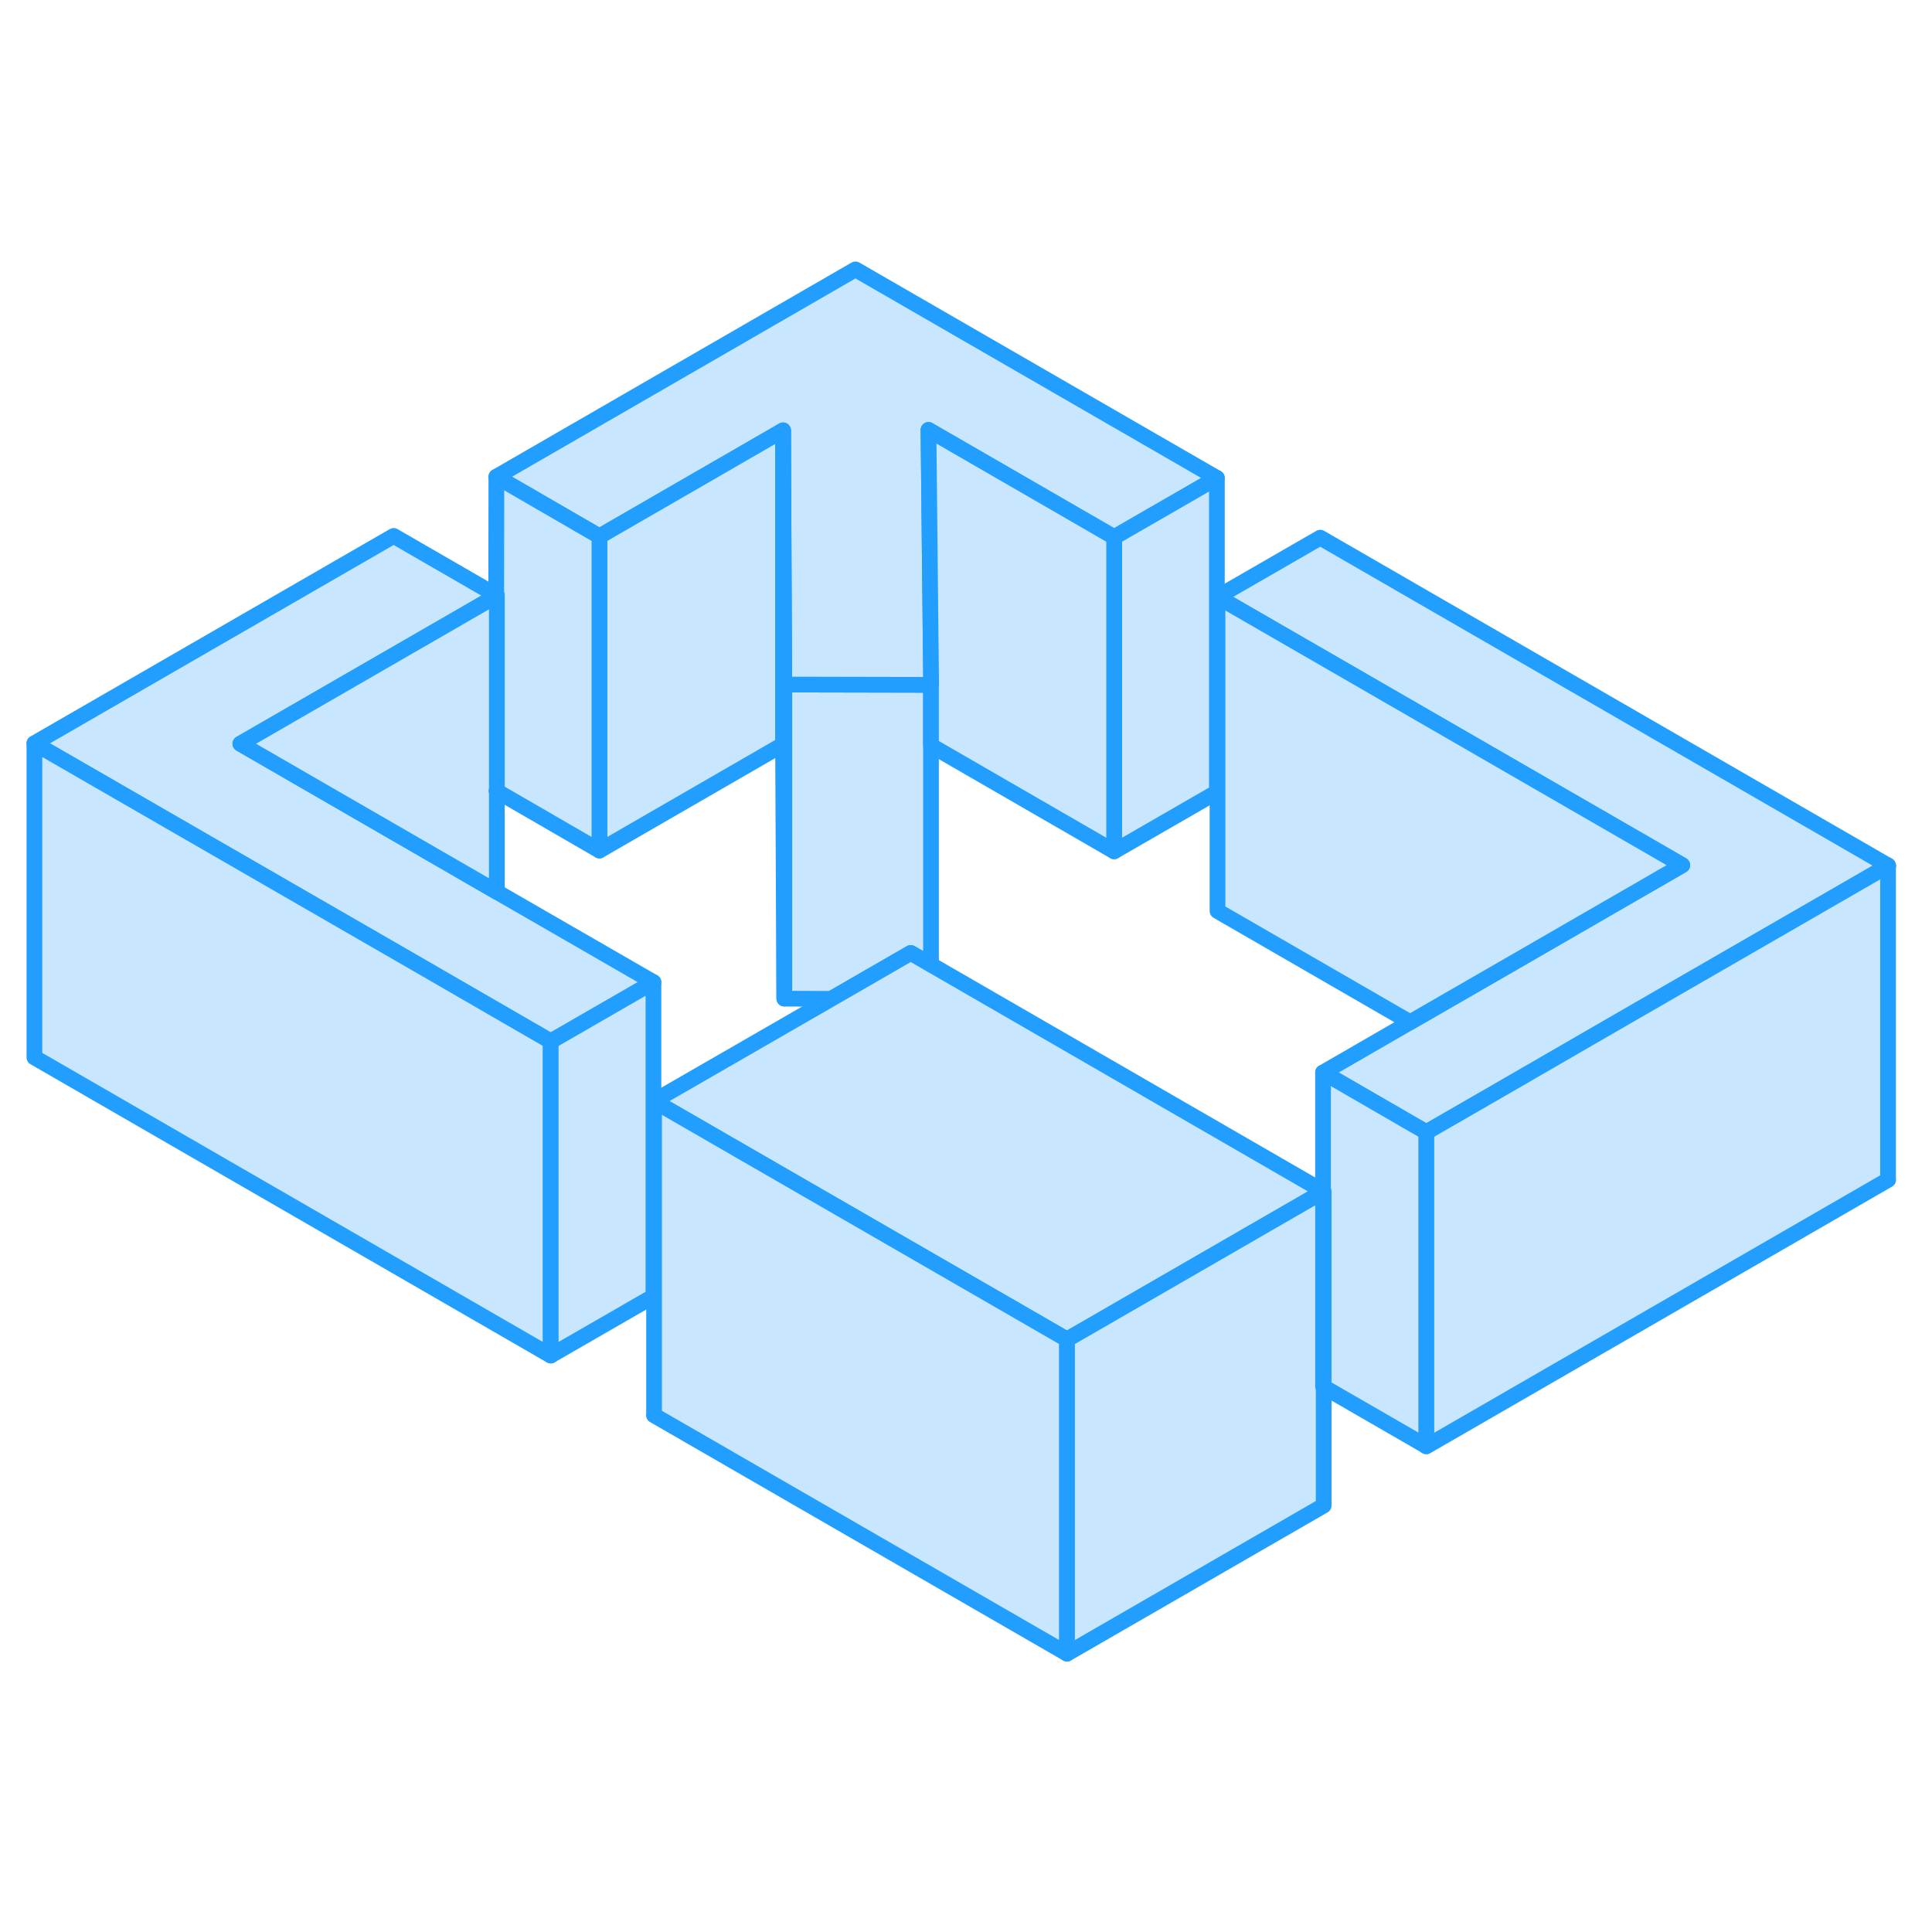 <svg width="48" height="48" viewBox="0 0 123 93" fill="#c8e7ff" xmlns="http://www.w3.org/2000/svg" stroke-width="1px" stroke-linecap="round" stroke-linejoin="round"><path d="M84.232 73.28L84.272 73.3V73.26L84.232 73.28ZM31.602 35.35L31.632 35.37V35.33L31.602 35.35Z" stroke="#229EFF" stroke-linejoin="round"/><path d="M59.272 28.6V46.42L59.261 46.41L57.982 45.67L52.922 48.59L49.932 48.58V28.58L59.272 28.6Z" stroke="#229EFF" stroke-linejoin="round"/><path d="M120.201 40.1V40.12H120.211L120.201 40.1ZM41.631 55.1H41.641V55.09H41.631V55.1ZM84.231 60.83V60.87L84.271 60.85L84.231 60.83Z" stroke="#229EFF" stroke-linejoin="round"/><path d="M41.601 47.53L35.061 51.3L26.101 46.12L19.511 42.32L2.191 32.33V32.32L25.061 19.12L31.591 22.89L31.601 22.9L31.631 22.92L31.601 22.94L31.591 22.95L15.301 32.35L31.631 41.78L41.601 47.53Z" stroke="#229EFF" stroke-linejoin="round"/><path d="M120.202 40.1V40.12L102.882 50.11L96.362 53.88L90.812 57.08H90.802L84.232 53.28L89.772 50.08L96.312 46.31L107.102 40.08L77.512 23L84.052 19.23L120.202 40.1Z" stroke="#229EFF" stroke-linejoin="round"/><path d="M84.231 60.83V60.87L67.931 70.28L41.641 55.11V55.09L52.921 48.59L57.981 45.67L59.261 46.41L59.27 46.42H59.281L84.231 60.83Z" stroke="#229EFF" stroke-linejoin="round"/><path d="M70.932 19.2L59.112 12.37L59.242 24.91L59.282 28.6H59.272L49.932 28.58V28.57L49.912 24.77L49.852 12.4L38.162 19.15L31.602 15.35L54.462 2.15L77.472 15.43L70.932 19.2Z" stroke="#229EFF" stroke-linejoin="round"/><path d="M120.211 60.11L90.811 77.08H90.801V57.08H90.811L96.361 53.88L102.881 50.11L120.201 40.12V60.1L120.211 60.11Z" stroke="#229EFF" stroke-linejoin="round"/><path d="M90.8 57.08V77.07L84.27 73.3V60.85L84.231 60.83V53.28L90.8 57.08Z" stroke="#229EFF" stroke-linejoin="round"/><path d="M67.931 70.28V90.28L41.631 75.1L41.641 75.09V55.11L67.931 70.28Z" stroke="#229EFF" stroke-linejoin="round"/><path d="M84.272 73.3V80.85L67.932 90.28V70.28L84.232 60.87V73.28L84.272 73.3Z" stroke="#229EFF" stroke-linejoin="round"/><path d="M107.102 40.08L96.312 46.31L89.772 50.08L77.512 43V23L107.102 40.08Z" stroke="#229EFF" stroke-linejoin="round"/><path d="M77.472 15.43V35.43L70.932 39.2V19.2L77.472 15.43Z" stroke="#229EFF" stroke-linejoin="round"/><path d="M70.931 19.2V39.2L59.281 32.47L59.271 32.46V28.6H59.281L59.241 24.91L59.111 12.37L70.931 19.2Z" stroke="#229EFF" stroke-linejoin="round"/><path d="M59.272 28.6V28.59" stroke="#229EFF" stroke-linejoin="round"/><path d="M49.852 12.4V32.4L38.162 39.15V19.15L49.852 12.4Z" stroke="#229EFF" stroke-linejoin="round"/><path d="M49.932 28.57V48.57L49.852 32.4V12.4L49.912 24.77L49.932 28.57Z" stroke="#229EFF" stroke-linejoin="round"/><path d="M38.162 19.15V39.15L31.632 35.37V22.92L31.602 22.9L31.592 22.89L31.602 15.35L38.162 19.15Z" stroke="#229EFF" stroke-linejoin="round"/><path d="M35.061 51.3V71.3L2.191 52.32V32.33L19.511 42.32L26.101 46.12L35.061 51.3Z" stroke="#229EFF" stroke-linejoin="round"/><path d="M41.601 47.53V67.53L35.06 71.3V51.3L41.601 47.53Z" stroke="#229EFF" stroke-linejoin="round"/><path d="M31.631 35.33L31.601 35.35L31.631 35.37V41.78L15.301 32.35L31.591 22.95L31.601 22.94L31.631 22.92V35.33Z" stroke="#229EFF" stroke-linejoin="round"/><path d="M31.631 22.92V22.91" stroke="#229EFF" stroke-linejoin="round"/></svg>